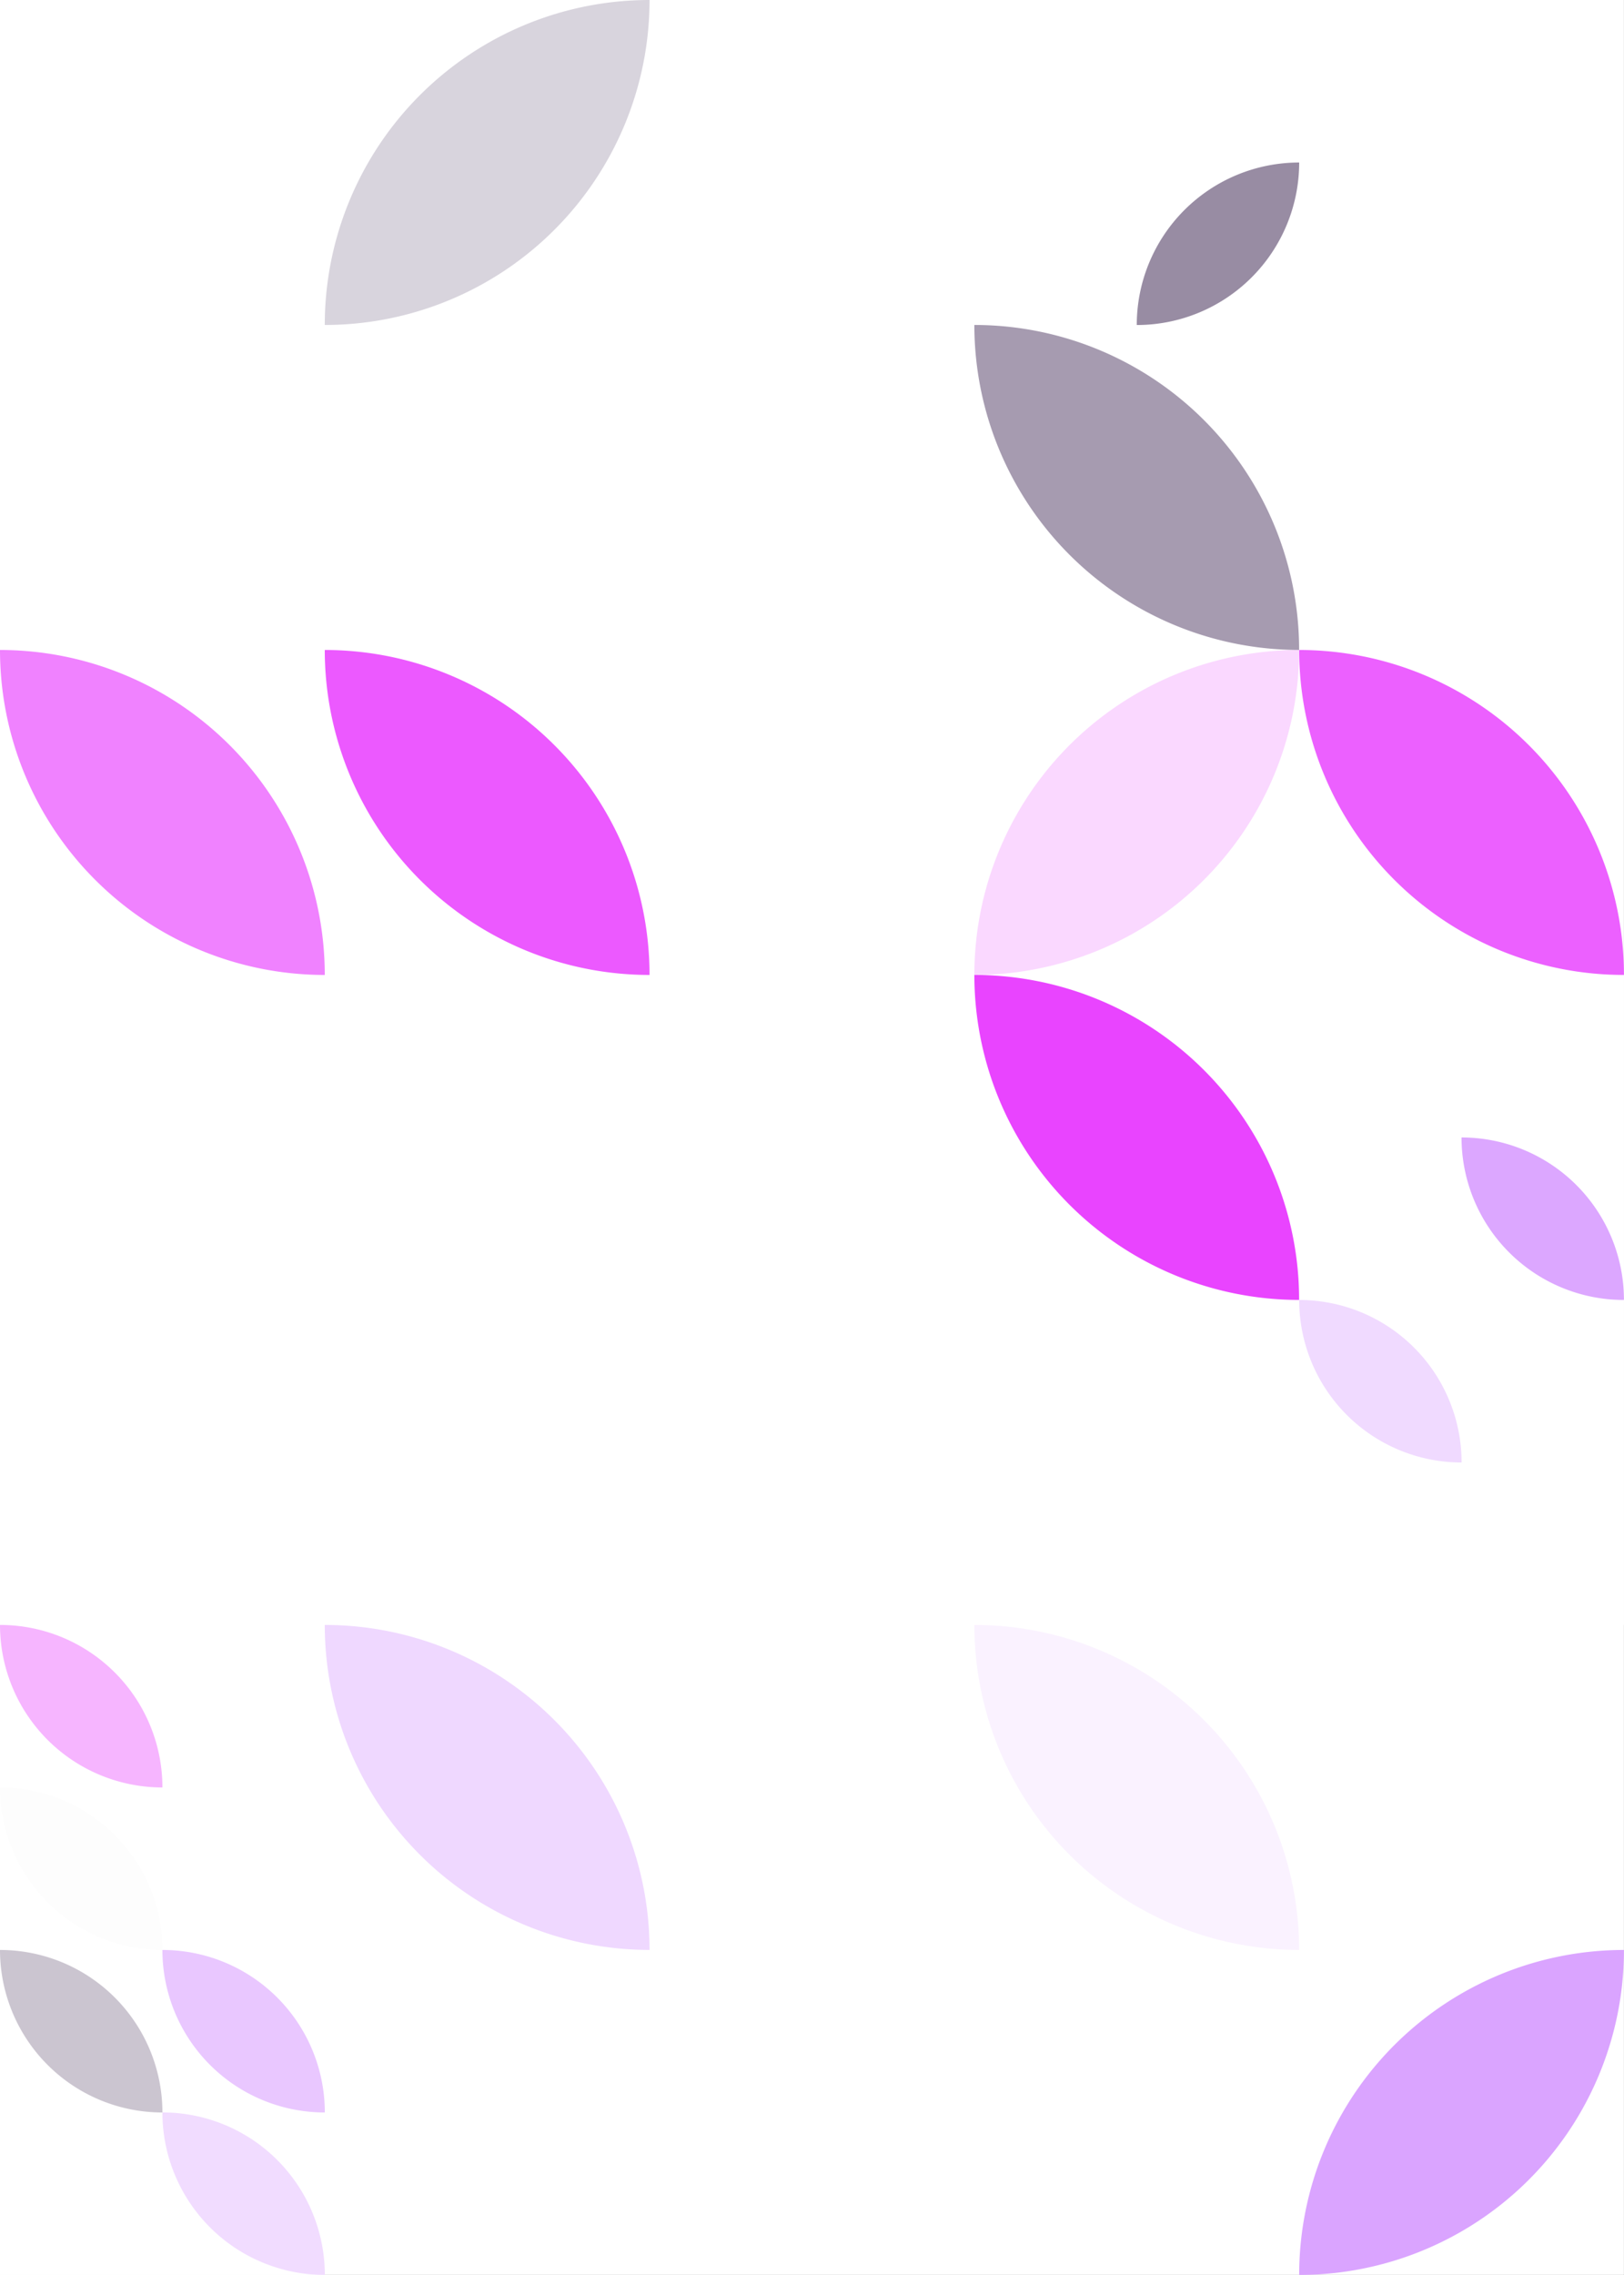 <?xml version="1.0" standalone="no"?><svg xmlns:xlink="http://www.w3.org/1999/xlink" xmlns="http://www.w3.org/2000/svg" viewBox="0 0 1000 1400.041" preserveAspectRatio="xMaxYMax slice"><rect x="0" y="0" width="1000" height="1400.041" fill="#333333" stroke="none"/><g transform="scale(3.1)"><rect x="0" y="0" width="322.571" height="451.6" fill="#ffffff"/><path d="M 64.51 64.51 A 64.51 64.51 0 0 1  129.02 0 L 64.51 64.51 A 64.51 64.51 0 0 0 129.02 0" fill="#d8d4dd"/><rect x="193.543" y="0" width="64.514" height="64.514" fill="#ffffff"/><path d="M 225.8 64.52 A 32.26 32.26 0 0 1  258.06 32.26 L 225.8 64.52 A 32.26 32.26 0 0 0 258.06 32.26" fill="#988ca3"/><path d="M 193.54 64.51 A 64.51 64.51 0 0 1  258.05 129.02 L 193.54 64.51 A 64.51 64.51 0 0 0 258.05 129.02" fill="#a69bb0"/><path d="M 0 129.03 A 64.51 64.51 0 0 1  64.51 193.54 L 0 129.03 A 64.51 64.51 0 0 0 64.51 193.54" fill="#f082ff"/><path d="M 64.51 129.03 A 64.51 64.51 0 0 1  129.02 193.54 L 64.51 129.03 A 64.51 64.51 0 0 0 129.02 193.54" fill="#ec59ff"/><path d="M 193.54 193.54 A 64.51 64.51 0 0 1  258.05 129.03 L 193.54 193.54 A 64.51 64.51 0 0 0 258.05 129.03" fill="#fad8ff"/><path d="M 258.06 129.03 A 64.51 64.51 0 0 1  322.57 193.54 L 258.06 129.03 A 64.51 64.51 0 0 0 322.57 193.54" fill="#ec60ff"/><path d="M 193.54 193.54 A 64.51 64.51 0 0 1  258.05 258.05 L 193.54 193.54 A 64.51 64.51 0 0 0 258.05 258.05" fill="#e944ff"/><rect x="258.057" y="193.543" width="64.514" height="64.514" fill="#ffffff"/><path d="M 290.31 225.8 A 32.26 32.26 0 0 1  322.57 258.06 L 290.31 225.8 A 32.26 32.26 0 0 0 322.57 258.06" fill="#dca7ff"/><rect x="258.057" y="258.057" width="64.514" height="64.514" fill="#ffffff"/><path d="M 258.06 258.06 A 32.26 32.26 0 0 1  290.32 290.32 L 258.06 258.06 A 32.26 32.26 0 0 0 290.32 290.32" fill="#f0daff"/><rect x="0" y="322.571" width="64.514" height="64.514" fill="#ffffff"/><path d="M 0 322.57 A 32.26 32.26 0 0 1  32.26 354.83 L 0 322.57 A 32.26 32.26 0 0 0 32.26 354.83" fill="#f6b5ff"/><path d="M 0 354.83 A 32.26 32.26 0 0 1  32.26 387.09 L 0 354.83 A 32.26 32.26 0 0 0 32.26 387.09" fill="#fdfdfd"/><path d="M 64.51 322.57 A 64.51 64.51 0 0 1  129.02 387.08 L 64.51 322.57 A 64.51 64.51 0 0 0 129.02 387.08" fill="#efd8ff"/><path d="M 193.54 322.57 A 64.51 64.51 0 0 1  258.05 387.08 L 193.54 322.57 A 64.51 64.51 0 0 0 258.05 387.08" fill="#faf2ff"/><rect x="0" y="387.086" width="64.514" height="64.514" fill="#ffffff"/><path d="M 0 387.09 A 32.26 32.26 0 0 1  32.26 419.35 L 0 387.09 A 32.26 32.26 0 0 0 32.26 419.35" fill="#cbc5d0"/><path d="M 32.26 387.09 A 32.26 32.26 0 0 1  64.52 419.35 L 32.26 387.09 A 32.26 32.26 0 0 0 64.52 419.35" fill="#e9c7ff"/><path d="M 32.26 419.34 A 32.26 32.26 0 0 1  64.52 451.6 L 32.26 419.34 A 32.26 32.26 0 0 0 64.52 451.6" fill="#f1dcff"/><path d="M 258.06 451.6 A 64.51 64.51 0 0 1  322.57 387.09 L 258.06 451.6 A 64.51 64.51 0 0 0 322.57 387.09" fill="#daa4ff"/></g></svg>